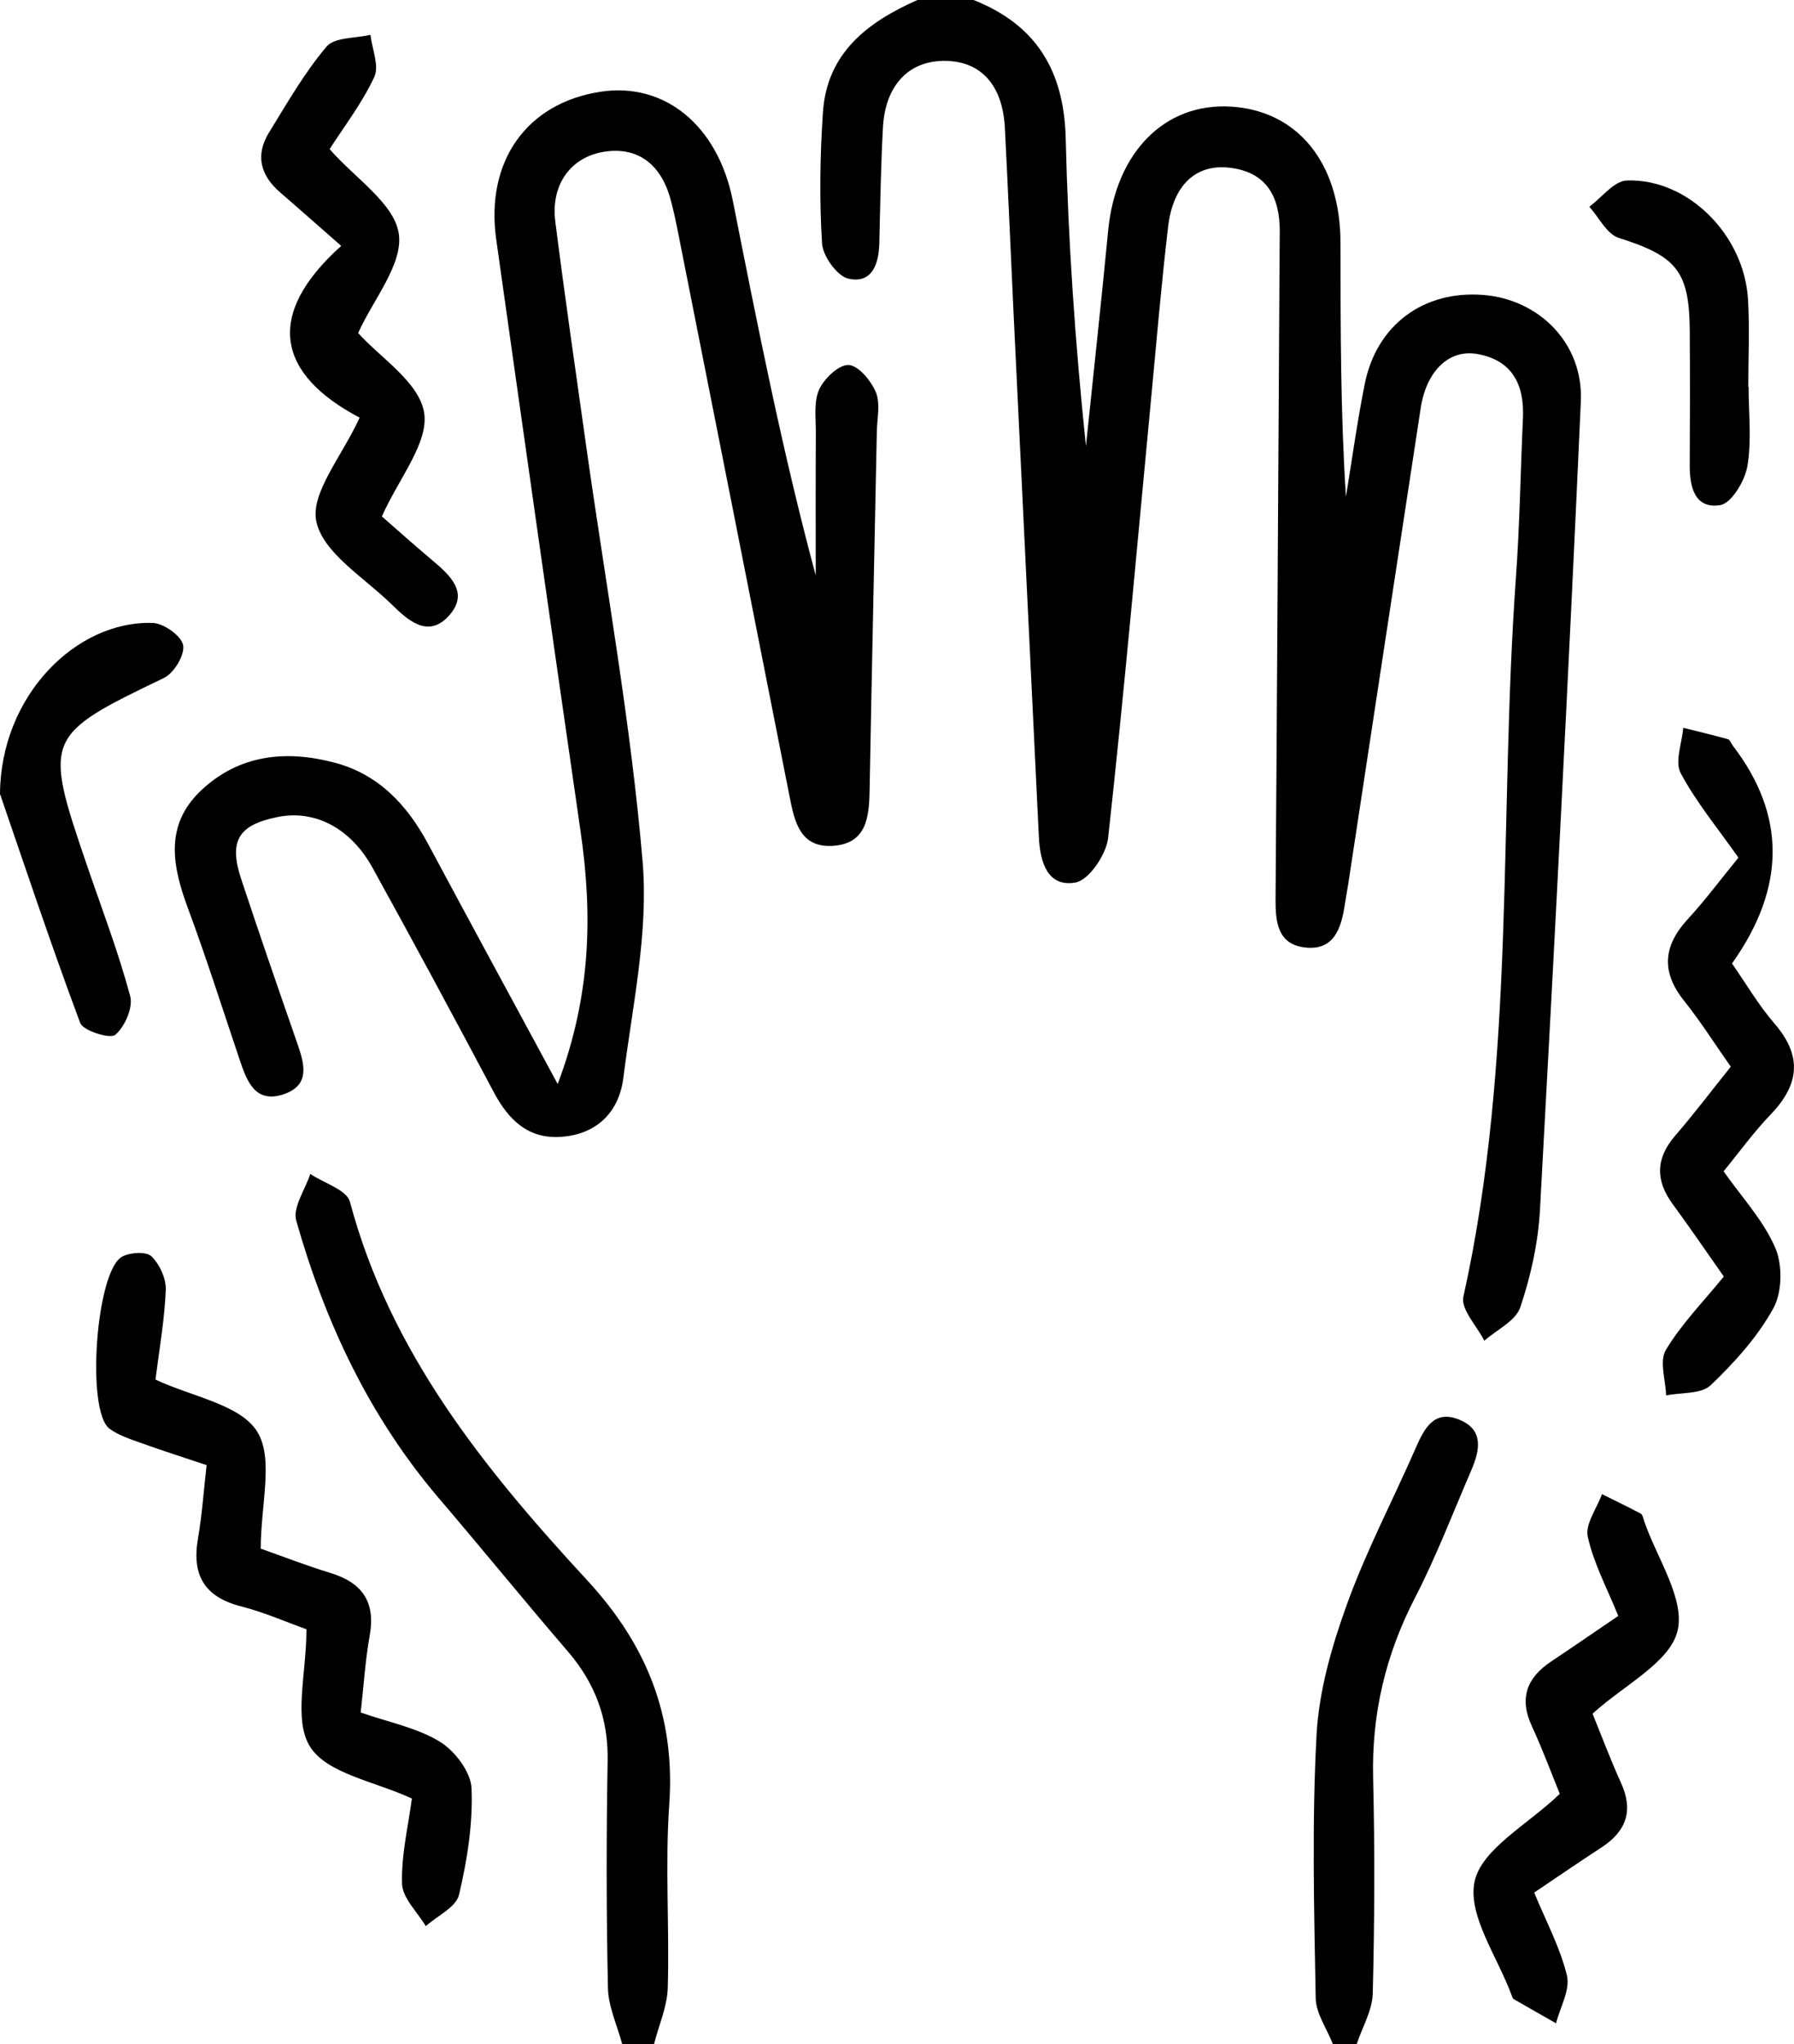 <?xml version="1.0" encoding="UTF-8"?>
<svg id="Layer_2" data-name="Layer 2" xmlns="http://www.w3.org/2000/svg" viewBox="0 0 337.08 384">
  <defs>
    <style>
      .cls-1 {
        fill: #000;
        stroke-width: 0px;
      }
    </style>
  </defs>
  <g id="Layer_1-2" data-name="Layer 1">
    <path class="cls-1" d="M182.92,0c11.81,4.67,17.02,13.33,17.32,26.03.46,19.22,1.77,38.43,3.8,57.76,1.4-13.5,2.88-27,4.18-40.51,1.42-14.65,10.62-24.01,23.07-23.25,12.6.77,20.57,10.67,20.58,25.62.01,15.87,0,31.74,1.02,47.68,1.16-7.07,2.13-14.18,3.54-21.21,2.22-11.09,11.06-17.59,22.26-16.71,10.46.82,18.83,9.06,18.34,20-2.26,50.64-4.91,101.27-7.68,151.89-.34,6.17-1.72,12.44-3.7,18.3-.86,2.56-4.42,4.22-6.76,6.28-1.39-2.77-4.45-5.91-3.93-8.26,9.9-44.57,6.63-90.07,9.87-135.09.72-9.96.86-19.97,1.32-29.95.29-6.3-1.98-10.89-8.56-12.07-5.34-.96-9.58,3.22-10.64,10.1-4.57,29.86-9.1,59.72-13.64,89.58-.19,1.23-.43,2.46-.62,3.69-.66,4.51-2.04,8.84-7.65,8.1-5.08-.67-5.4-4.96-5.37-9.24.29-39.48.51-78.97.74-118.45.01-2.25.04-4.5.05-6.75.03-6.56-2.46-11.27-9.54-12.04-6.26-.69-10.53,3.32-11.44,11.09-1.31,11.16-2.25,22.36-3.31,33.55-2.58,27.1-4.97,54.22-7.96,81.28-.34,3.12-3.61,7.94-6.14,8.38-5.27.92-6.65-3.88-6.87-8.52-1.57-32.69-3.17-65.38-4.74-98.08-.56-11.73-1.04-23.46-1.65-35.19-.42-7.95-4.41-12.41-11-12.57-6.93-.17-11.47,4.46-11.91,12.51-.39,7.23-.51,14.48-.68,21.73-.09,3.95-1.38,7.65-5.79,6.68-2.11-.46-4.81-4.21-4.97-6.61-.52-8.21-.39-16.5.17-24.72.77-11.13,8.43-16.9,17.77-21.04h10.5Z"/>
    <path class="cls-1" d="M116.9,384c-.93-3.5-2.59-6.98-2.67-10.5-.31-14.24-.31-28.5-.06-42.74.14-7.95-2.38-14.59-7.51-20.55-8.15-9.47-16.03-19.18-24.15-28.68-13.07-15.3-21.41-33.06-26.85-52.21-.7-2.47,1.68-5.82,2.64-8.77,2.57,1.72,6.85,2.98,7.45,5.23,7.55,28.33,25.32,50.24,44.54,71.06,11.23,12.16,16.61,25.55,15.46,42.12-.8,11.44.05,22.99-.28,34.48-.1,3.54-1.68,7.04-2.58,10.56h-6Z"/>
    <path class="cls-1" d="M250.43,384c-1.12-2.87-3.17-5.73-3.22-8.62-.3-16.48-.73-33.01.16-49.45.45-8.27,2.87-16.67,5.71-24.53,3.63-10.05,8.65-19.6,12.95-29.42,1.61-3.68,3.45-7.21,8.18-5.26,4.69,1.92,3.81,5.84,2.22,9.53-3.45,8.01-6.58,16.2-10.57,23.94-5.53,10.7-8.15,21.81-7.86,33.85.33,13.48.27,26.98-.07,40.46-.08,3.19-1.96,6.34-3.01,9.51h-4.5Z"/>
    <path class="cls-1" d="M104.79,203.64c6.32-16.74,6.54-31.94,4.3-47.42-5.36-37.06-10.63-74.14-15.85-111.22-2.07-14.7,5.72-25.63,19.56-27.76,12.08-1.86,22.08,6.32,24.89,20.46,4.66,23.47,9.27,46.95,15.58,70.41,0-8.92-.03-17.85.02-26.77.02-2.74-.43-5.8.61-8.13.93-2.08,3.7-4.72,5.54-4.64,1.85.09,4.23,2.96,5.13,5.12.88,2.13.23,4.92.18,7.41-.45,22.49-.95,44.97-1.36,67.46-.09,5.09-.63,10-7,10.35-5.92.33-7.07-4.34-7.98-8.99-7.04-35.75-14.12-71.48-21.2-107.22-.34-1.71-.73-3.42-1.18-5.11-1.8-6.8-6.25-10.04-12.45-9.09-6.27.96-10.13,6.09-9.24,13.14,1.78,14.12,3.84,28.2,5.82,42.29,3.65,25.96,8.37,51.83,10.58,77.91,1.13,13.37-1.91,27.15-3.62,40.68-.79,6.23-4.78,10.47-11.44,11.04-6.33.54-10.09-3.08-12.9-8.37-7.48-14.11-15.06-28.18-22.78-42.16-4.16-7.53-10.9-10.94-17.84-9.54-7.38,1.48-9.22,4.48-6.83,11.7,3.37,10.18,6.87,20.32,10.4,30.45,1.38,3.97,2.83,8.22-2.54,9.97-5.26,1.71-6.82-2.53-8.15-6.49-3.19-9.45-6.2-18.98-9.67-28.33-2.95-7.93-4.55-15.65,2.34-22.22,7.18-6.84,16.04-7.71,25.2-5.28,8.22,2.18,13.62,7.95,17.55,15.3,7.76,14.5,15.62,28.94,24.33,45.07Z"/>
    <path class="cls-1" d="M57.59,306.09c-3.89-1.39-7.99-3.21-12.28-4.3-6.92-1.76-9.31-5.91-8.11-12.76.76-4.38,1.06-8.84,1.62-13.78-4.23-1.42-8.22-2.68-12.15-4.1-2.1-.76-4.35-1.45-6.1-2.75-4.43-3.29-2.55-29.63,2.37-32.31,1.49-.82,4.53-1.01,5.5-.08,1.55,1.49,2.8,4.2,2.71,6.34-.24,5.69-1.25,11.35-1.94,16.83,6.91,3.24,15.85,4.66,19.07,9.71,3.22,5.05.71,13.74.71,22.05,3.83,1.35,8.4,3.13,13.07,4.56,6,1.83,8.55,5.44,7.4,11.8-.83,4.62-1.11,9.34-1.69,14.43,5.16,1.8,10.48,2.82,14.83,5.45,2.84,1.72,5.88,5.71,6,8.8.27,6.65-.81,13.49-2.36,20.01-.55,2.32-4.07,3.93-6.24,5.87-1.57-2.65-4.38-5.27-4.46-7.97-.16-5.39,1.17-10.82,1.85-16-6.91-3.22-15.86-4.63-19.1-9.69-3.22-5.04-.71-13.75-.71-22.08Z"/>
    <path class="cls-1" d="M326.65,161.14c-3.91-5.57-7.95-10.43-10.86-15.89-1.14-2.15.24-5.64.48-8.52,2.81.7,5.62,1.37,8.41,2.15.37.1.58.78.88,1.18q15.07,19.59-.13,40.95c2.57,3.67,4.95,7.78,8,11.31,5.3,6.13,4.62,11.51-.78,17.11-3.1,3.21-5.73,6.88-8.8,10.62,3.41,4.86,7.48,9.21,9.7,14.35,1.4,3.23,1.32,8.36-.35,11.39-2.97,5.38-7.3,10.18-11.79,14.46-1.78,1.69-5.51,1.33-8.36,1.9-.09-2.89-1.3-6.44-.05-8.53,2.91-4.86,7-9.02,10.89-13.8-3.29-4.67-6.34-9.17-9.57-13.56-3.28-4.46-3.27-8.6.42-12.88,3.58-4.15,6.89-8.53,10.46-12.98-3.01-4.28-5.67-8.5-8.77-12.38-4.36-5.45-3.93-10.32.7-15.35,3.21-3.48,6.04-7.3,9.51-11.54Z"/>
    <path class="cls-1" d="M67.28,62.55c4.08,4.57,11.49,9.25,12.41,14.97.91,5.63-4.75,12.33-7.94,19.5,2.71,2.36,5.99,5.31,9.37,8.15,3.4,2.86,7.14,6.16,3.24,10.49-3.95,4.39-7.77.82-10.83-2.17-5.09-4.99-12.81-9.58-14.09-15.5-1.16-5.34,4.81-12.24,8.13-19.53-15.48-8.14-17.94-19.28-3.46-32.26-4.37-3.83-7.89-6.96-11.45-10.03-3.73-3.22-4.74-7.02-2.11-11.28,3.4-5.52,6.65-11.22,10.8-16.13,1.51-1.79,5.43-1.54,8.25-2.22.31,2.67,1.69,5.83.73,7.91-2.28,4.91-5.67,9.3-8.4,13.57,4.8,5.48,12.15,10.2,13,15.88.85,5.7-4.81,12.37-7.63,18.65Z"/>
    <path class="cls-1" d="M288.26,355.55c2.27,5.51,4.92,10.4,6.16,15.62.63,2.67-1.29,5.94-2.05,8.94-2.66-1.51-5.32-3.02-7.97-4.55-.18-.11-.27-.42-.35-.65-2.63-7.21-8.35-15.09-6.98-21.44,1.32-6.12,9.97-10.66,16-16.46-1.46-3.58-3.17-8.23-5.24-12.71-2.44-5.27-.96-9.11,3.65-12.18,4.13-2.75,8.21-5.57,12.58-8.54-2.08-5.16-4.62-9.86-5.73-14.88-.52-2.35,1.7-5.32,2.67-8,2.43,1.21,4.88,2.38,7.28,3.66.35.18.46.86.62,1.33,2.38,6.99,7.79,14.74,6.28,20.76-1.48,5.91-9.98,10.07-15.95,15.5,1.59,3.89,3.31,8.52,5.35,13,2.39,5.26.97,9.11-3.71,12.15-4.15,2.69-8.22,5.51-12.6,8.45Z"/>
    <path class="cls-1" d="M0,149.15c.11-18.39,14.25-32.58,28.7-32.12,2.07.07,5.38,2.43,5.71,4.18.34,1.82-1.72,5.25-3.61,6.16-22.38,10.74-22.65,11.2-14.56,34.91,2.82,8.26,5.96,16.44,8.22,24.85.58,2.14-1,5.75-2.8,7.28-.96.82-6.04-.75-6.6-2.24-5.73-15.38-10.91-30.96-15.06-43.02Z"/>
    <path class="cls-1" d="M328.55,72.69c0,4.98.6,10.06-.23,14.89-.47,2.77-2.98,6.96-5.09,7.31-4.78.78-5.77-3.38-5.74-7.51.05-8.46.06-16.93,0-25.39-.09-11.12-2.56-13.89-13.35-17.3-2.23-.71-3.7-3.84-5.52-5.85,2.34-1.72,4.63-4.84,7.03-4.93,11.48-.42,22.07,10.2,22.79,22.35.32,5.46.05,10.95.05,16.42.02,0,.05,0,.07,0Z"/>
  </g>
</svg>